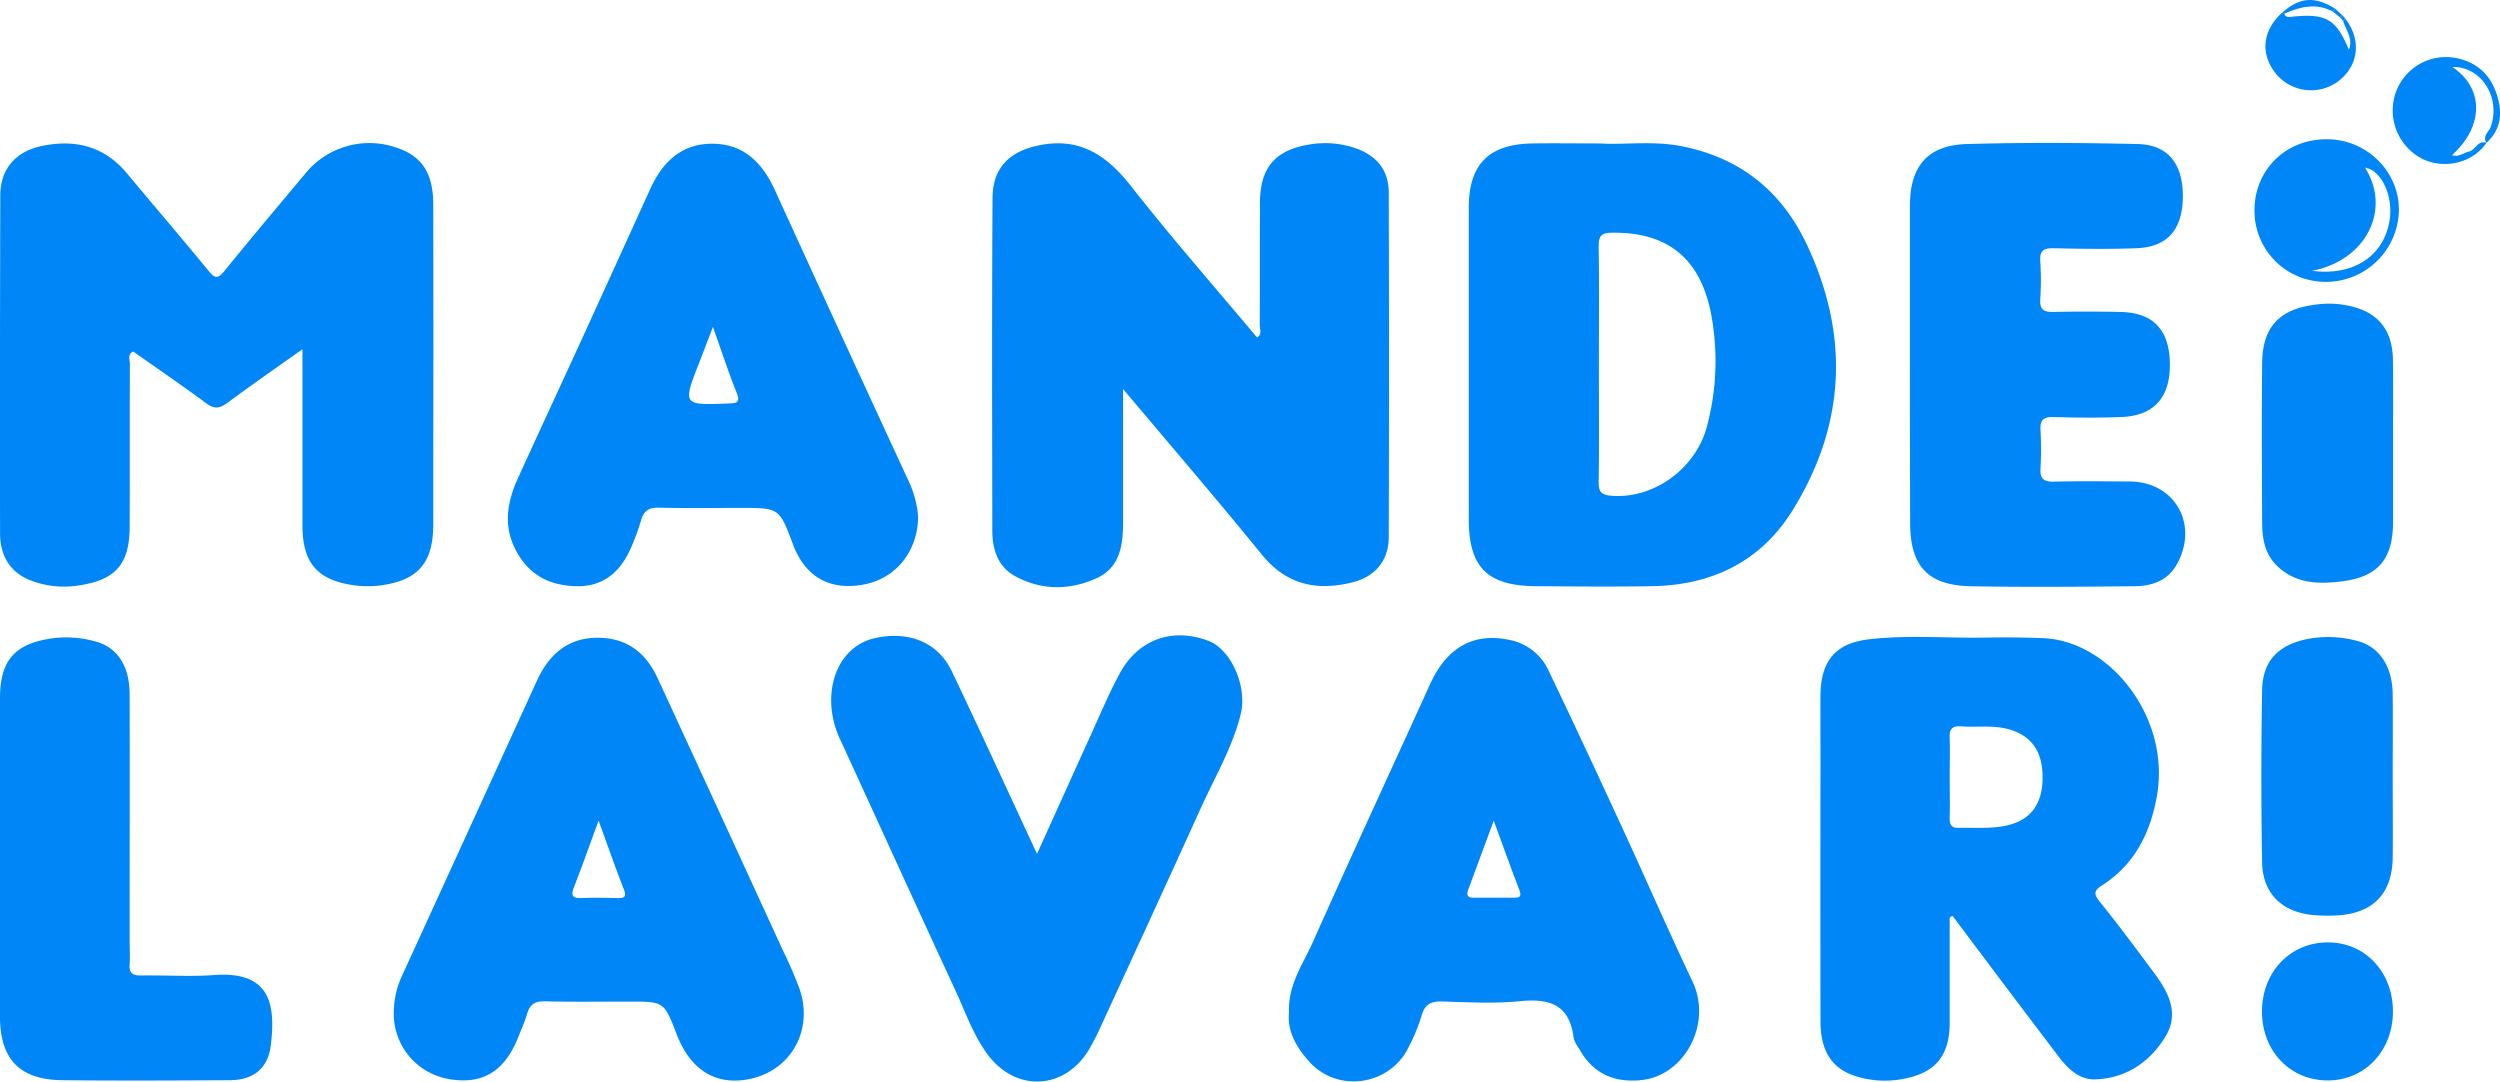 <svg id="Camada_1" data-name="Camada 1" xmlns="http://www.w3.org/2000/svg" viewBox="0 0 753.96 326.18"><defs><style>.cls-1{fill:#0086f6;}</style></defs><path class="cls-1" d="M338.71,117.33c0,14.15,0,27.07,0,40,0,7-.89,13.78-7.91,17-8.24,3.79-17,3.78-25-.77-4.8-2.73-6.52-7.91-6.53-13.33-.06-33.47-.14-66.94.06-100.41.05-9.21,5-14.14,14.08-16,12.23-2.49,20.36,3,27.69,12.31,12.19,15.57,25.27,30.44,38,45.65,1.62-.94.81-2.43.82-3.57.07-12.32,0-24.64.06-37,0-10.64,4.61-16,15.05-17.65a28,28,0,0,1,13.79,1.15c6.41,2.23,10,6.65,10,13.38q.17,51.95,0,103.9c0,7.09-4.1,11.92-10.93,13.63-10.7,2.67-19.85.81-27.28-8.29C367.22,150.86,353.33,134.71,338.71,117.33Z"/><path class="cls-1" d="M91.21,105.33C83,111.14,75.7,116.21,68.54,121.52c-2.37,1.75-4,1.9-6.5,0C54.87,116.2,47.46,111.16,40.17,106c-1.81.93-1,2.45-1,3.59-.07,16.32,0,32.64-.06,49,0,11.6-4.2,16.36-15.58,18a27.89,27.89,0,0,1-14.72-1.72c-6-2.47-8.77-7.6-8.79-13.91Q-.06,110,.09,59c0-8.11,4.71-13.4,12.67-15,10.06-2.07,18.77.15,25.57,8.33C46.52,62.17,54.86,71.89,63,81.81c1.92,2.35,2.84,2.18,4.67-.07C75.72,71.81,84,62,92.2,52.2a24.9,24.9,0,0,1,28-7.45c7.18,2.57,10.44,7.68,10.46,16.88q.07,39.21,0,78.43c0,6.16,0,12.32,0,18.48-.1,11.25-4.64,16.47-15.78,18a30.66,30.66,0,0,1-7.95,0c-11.15-1.5-15.68-6.71-15.71-18,0-15.49,0-31,0-46.46C91.2,110.22,91.21,108.4,91.21,105.33Z"/><path class="cls-1" d="M588,276.74c0,10.49,0,21,0,31.48s-4.46,15.58-14.8,17.3a29.24,29.24,0,0,1-13.34-.9c-7.28-2.19-10.82-7.55-10.83-16.55q-.07-38.49,0-77c0-7.17-.06-14.33,0-21.49.12-10.27,4.51-15.59,14.58-16.77,11.6-1.36,23.29-.33,34.94-.52,5.83-.1,11.66-.06,17.48.16,20.36.75,38.7,24.1,34.44,47.71-2,11.11-6.69,20.51-16.44,26.8-2.23,1.43-2.86,2.41-.87,4.87,5.75,7.11,11.2,14.47,16.65,21.81,4.23,5.71,7.45,12,3.31,18.88-4.71,7.79-11.92,12.67-21.2,13-4.74.19-8.29-3.18-11.08-6.88Q606.37,299.58,592,280.4c-1.06-1.4-2.1-2.81-3.15-4.21Zm0-42.66c0,4.16.09,8.32,0,12.49-.06,2,.38,3.16,2.67,3.1,5-.13,10,.39,14.93-.81,6.8-1.65,10.27-6.33,10.41-13.9.15-8-3.08-12.87-9.8-14.91-4.91-1.49-9.93-.62-14.9-1-2.72-.18-3.44,1-3.32,3.5C588.11,226.41,588,230.24,588,234.08Z"/><path class="cls-1" d="M482.64,43.26c7.1.48,15.78-.87,24.37.81,17.77,3.47,30.34,13.52,38,29.88,12.84,27.44,11.52,54.23-4.37,79.91-9.58,15.47-24.35,22.63-42.4,22.92-11.65.19-23.31.09-35,0-14.7-.09-20.28-5.68-20.28-20.2q0-46.93,0-93.88c0-13.13,5.94-19.19,19.14-19.44C468.46,43.16,474.79,43.26,482.64,43.26Zm-.44,66.62c0,11.83.11,23.66-.07,35.49-.05,3.07.91,3.92,3.88,4.14,12.55,1,25.07-7.92,28.63-20.38a75.83,75.83,0,0,0,2-30.7C514.19,79.11,504.12,70,486.33,70.18c-3.29,0-4.26.89-4.2,4.22C482.33,86.22,482.2,98.06,482.2,109.88Z"/><path class="cls-1" d="M118.76,305A26.55,26.55,0,0,1,121,294.81q20.52-44.83,41-89.68c3.5-7.61,9.11-12.71,18-12.79s14.73,4.38,18.33,12.18q19,41.16,37.89,82.34a120.87,120.87,0,0,1,4.92,11.42c4.43,13-3.24,25.54-16.55,27.39-9.45,1.32-16.53-3.43-20.5-13.71-3.82-9.9-3.82-9.9-14.3-9.9-8.49,0-17,.14-25.47-.08-3-.08-4.55.95-5.36,3.78-.68,2.38-1.73,4.66-2.65,7-4.24,10.68-11.2,14.66-21.8,12.5A20,20,0,0,1,118.76,305Zm61.76-57.48c-2.7,7.31-4.93,13.68-7.41,20-1.09,2.77-.3,3.46,2.46,3.32,3.46-.17,6.94-.07,10.42,0,1.94,0,3.19,0,2.13-2.69C185.56,261.61,183.3,255.07,180.52,247.48Z"/><path class="cls-1" d="M276.89,155.83c-.12,10.78-7,18.83-16.67,20.5-10.18,1.77-17.43-2.44-21.11-12.26-4.08-10.89-4.08-10.89-15.86-10.89-8.16,0-16.32.14-24.48-.08-3-.08-4.56.89-5.42,3.75a64.1,64.1,0,0,1-3.5,9.32c-3.18,6.7-8.28,10.79-16,10.62-8.06-.18-14.29-3.27-18.26-10.8s-2.58-14.8.71-22c6.48-14.2,13.06-28.36,19.56-42.56Q186,79.22,196.1,57c3.73-8.23,9.56-13.79,19-13.65s15,6,18.69,14.2q19.86,43.5,39.95,86.91A31.16,31.16,0,0,1,276.89,155.83ZM215,98.59c-1.65,4.31-2.84,7.48-4.07,10.64-5.09,13-5.09,13,8.78,12.45,2.53-.09,3.65-.26,2.43-3.28C219.69,112.3,217.66,106,215,98.59Z"/><path class="cls-1" d="M388.76,305.2c-.35-8.24,4.27-14.53,7.26-21.27,11.55-25.92,23.49-51.67,35.23-77.51,5.1-11.24,13.19-15.78,24.21-13.38a16.38,16.38,0,0,1,11.64,9.35c7.39,15.42,14.61,30.92,21.78,46.45S503,280.35,510.43,296c6.07,12.81-2.46,28.39-15.36,29.73-8.08.84-14.34-1.78-18.51-8.88-.75-1.29-1.78-2.61-2-4-1.25-10.08-7.48-11.78-16.35-10.9-7.59.75-15.31.32-23,.08-3.46-.1-5.52.66-6.49,4.33a56.71,56.71,0,0,1-3.78,9.2c-5.39,11.54-20.92,14.27-29.73,5C391.23,316.28,388.12,311.28,388.76,305.2Zm61.73-57.69c-2.76,7.47-5.2,14.06-7.64,20.65-.54,1.45-.59,2.59,1.51,2.57,4.14,0,8.27,0,12.41,0,2,0,2-.79,1.39-2.48C455.62,261.65,453.24,255,450.49,247.51Z"/><path class="cls-1" d="M312.75,257.52c5.64-12.47,10.94-24.24,16.29-36,2.82-6.19,5.44-12.5,8.68-18.47,5.6-10.3,16-13.9,26.82-9.74,6.69,2.58,11.74,13.74,9.63,22.14-2.57,10.22-8,19.3-12.28,28.81-10,22.1-20.15,44.09-30.27,66.12-.83,1.81-1.76,3.58-2.72,5.32-7.35,13.35-23.09,14.06-31.69,1.42-4-5.8-6.29-12.44-9.22-18.75-11.61-25-23-50.12-34.51-75.15a27.93,27.93,0,0,1-2.81-12.54c.24-9.4,5.38-16.48,13.2-18.23,10.21-2.28,19,1.25,23.18,10C295.65,220.47,303.93,238.58,312.75,257.52Z"/><path class="cls-1" d="M576,109.63q0-23.75,0-47.47c0-12.07,5.34-18.39,17.21-18.72,17.14-.48,34.31-.39,51.46,0,9.24.19,13.79,6.09,13.64,16.15-.15,9.72-4.7,14.93-14,15.27-8.32.31-16.66.19-25,0-3-.06-4.2.77-4,3.91a86.38,86.38,0,0,1,0,11.49c-.23,3.28,1.23,3.88,4.09,3.82,6.66-.16,13.33-.14,20,0,9.9.18,14.77,5.25,15,15.38.18,10.33-4.7,15.93-14.64,16.31-6.82.26-13.67.2-20.49,0-3.12-.09-4.06,1-3.89,4a100.1,100.1,0,0,1,0,11.49c-.18,3,.84,4.06,3.93,4,7.66-.19,15.32-.1,23-.05,13.44.09,20.73,12.61,14.41,24.59-2.78,5.28-7.55,6.92-12.9,7-16.49.15-33,.3-49.48,0-13-.26-18.26-6.11-18.27-19.11Q576,133.62,576,109.63Z"/><path class="cls-1" d="M0,258.65q0-24,0-48c0-11.59,4.51-16.61,16-18.17a32.54,32.54,0,0,1,12.86,1c6.63,1.79,10.22,7.51,10.24,15.92.06,24.64,0,49.28,0,73.92,0,2.5.15,5,0,7.49-.21,2.7.93,3.42,3.46,3.38,7.33-.12,14.69.4,22-.13,16.53-1.21,18.73,8.24,17.1,21.24-.88,7-5.29,10.44-12.4,10.47-16.82.09-33.64.17-50.45,0C5.93,325.66,0,319.43,0,306.6Q0,282.63,0,258.65Z"/><path class="cls-1" d="M721.6,234.19c0,8.16.09,16.32,0,24.48-.16,10.94-6,16.87-17,17.41a49.39,49.39,0,0,1-7-.12c-9.37-.88-15.21-6.48-15.38-15.84q-.46-26,0-52c.15-8.92,5-13.75,14-15.47a33.16,33.16,0,0,1,14.84.69c6.5,1.7,10.4,7.65,10.53,15.82C721.69,217.53,721.6,225.86,721.6,234.19Z"/><path class="cls-1" d="M721.7,133.56c0,8,0,16,0,24-.05,11.24-4.61,16.49-15.77,17.82-6.53.77-13,.66-18.43-4-4.22-3.57-5.24-8.4-5.27-13.5-.08-16.16-.15-32.32,0-48.48.12-10.94,5.36-16.3,16.35-17.56a28,28,0,0,1,13.27,1.38c7,2.63,9.72,8.24,9.82,15.31C721.78,116.9,721.7,125.23,721.7,133.56Z"/><path class="cls-1" d="M701.69,85a21.4,21.4,0,0,1-21.77-21.34C679.78,51.37,689.3,41.9,701.74,42c12.06,0,21.85,9.73,21.73,21.49A22,22,0,0,1,701.69,85Zm-4.42-3.33c12.82,1.66,21.91-4.72,23.45-15.61,1-7.22-2.64-14.79-7.48-15.49C721.23,63,713.77,78.5,697.27,81.67Z"/><path class="cls-1" d="M702,325.84c-11.31,0-19.74-8.78-19.82-20.63-.09-12,8.52-21.09,20-21,11.17.05,19.53,9,19.49,20.89S713.13,325.86,702,325.84Z"/><path class="cls-1" d="M749.88,43.07c-4.1,6-12.48,8.13-19.35,4.84a16.42,16.42,0,0,1-8.33-19,16.06,16.06,0,0,1,17.54-11.57c6.51.95,11,4.6,13.12,10.75,1.85,5.42,1.71,10.76-3,15-1.27-2.07.76-3.32,1.31-4.88,3.11-8.78-2.87-18.24-11.58-18,9.58,6.38,9.58,17.87-.13,26.59,2.05.67,3.51-.73,5.19-1.1C746.61,45.24,747.26,42.16,749.88,43.07Z"/><path class="cls-1" d="M707.32,5.65c4.81,6.21,4.09,13.82-1.74,18.55a13.73,13.73,0,0,1-18.89-1.61c-5.17-6.1-4.53-13.32,1.68-18.87.18.13.35.27.52.41.48,1.27,1.58,1,2.5.89,10.19-1,13.16.75,17,10,1.37-3.38-.91-5.91-1.75-8.73Z"/><path class="cls-1" d="M688.37,3.72c5.27-4.59,9.73-4.9,15.88-1.11l-.72.86c-5-2.65-9.85-1.47-14.64.66C688.72,4,688.55,3.85,688.37,3.72Z"/><path class="cls-1" d="M704.25,2.61l2.15,2a5.91,5.91,0,0,0-.68.64l-2.19-1.75Z"/><path class="cls-1" d="M706.4,4.58c.3.36.61.72.92,1.07l-.7.64-.9-1.07A5.91,5.91,0,0,1,706.4,4.58Z"/></svg>